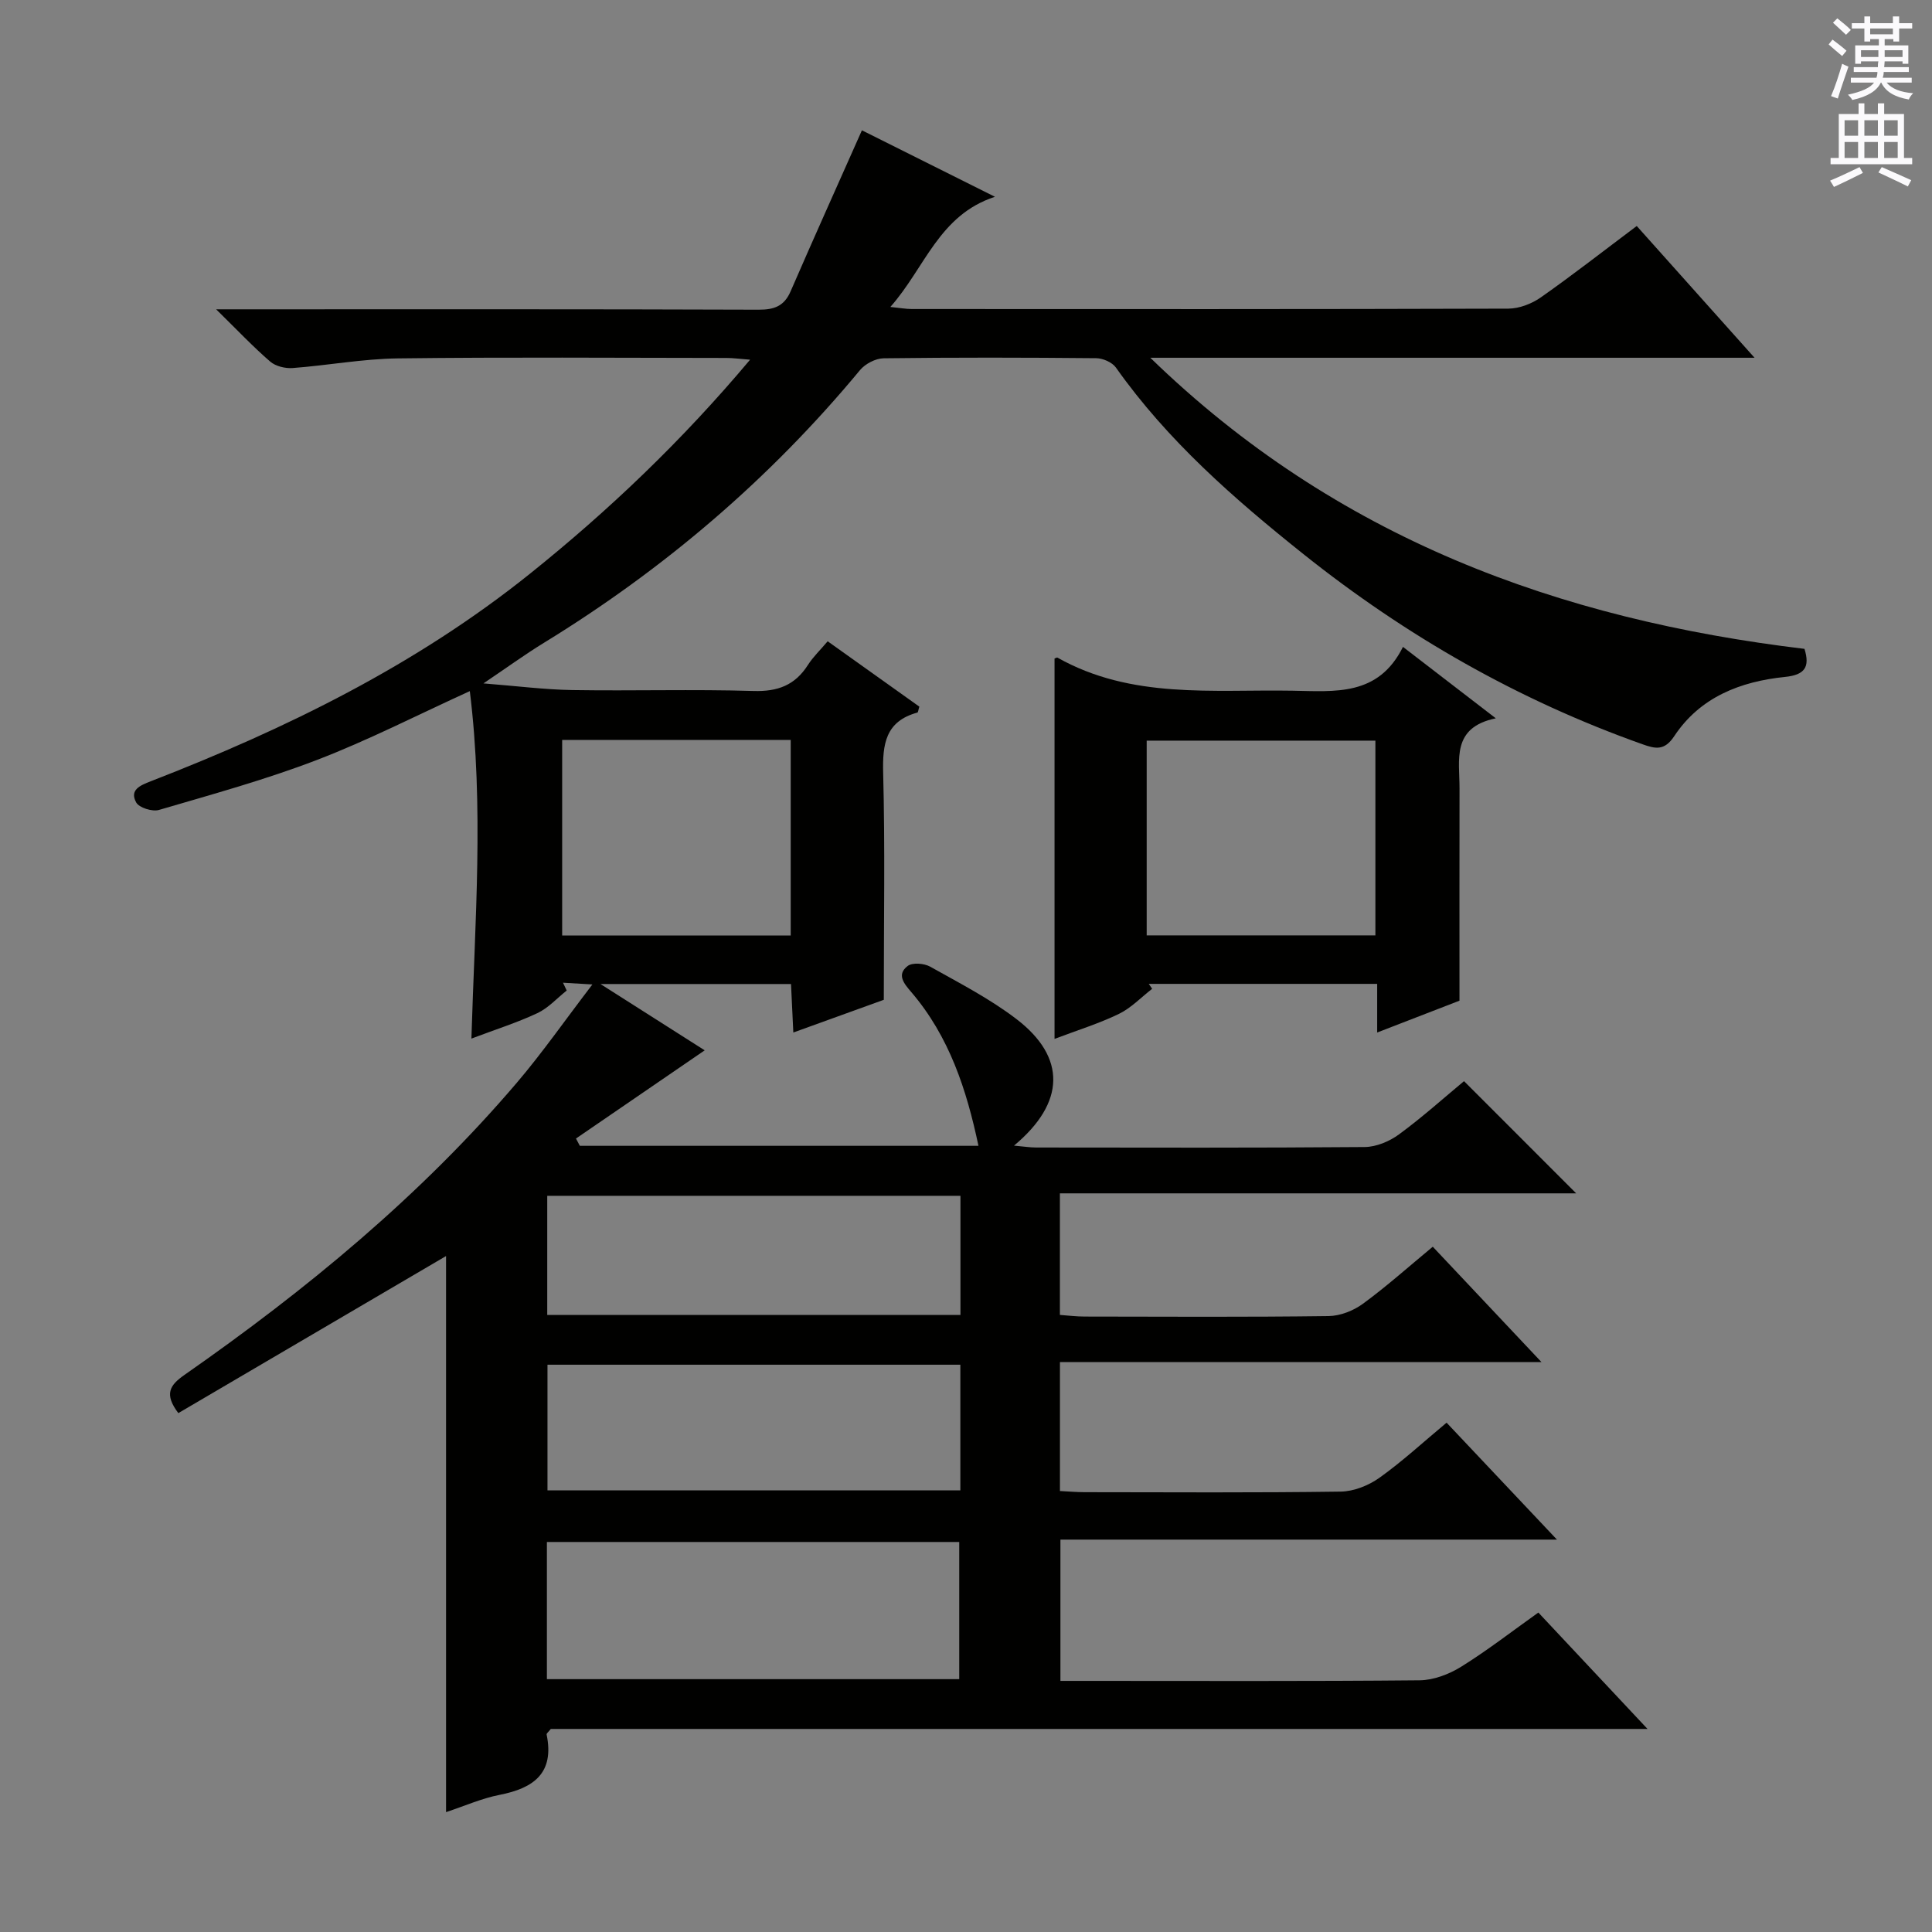 <svg enable-background="new 0 0 400 400" viewBox="0 0 400 400" xmlns="http://www.w3.org/2000/svg"><rect x="0" y="0" width="400" height="400" fill="#808080" stroke="none"/><path d="m178.45 26.98c8.49 4.24 17.54 8.76 27.54 13.76-11.64 3.82-14.45 14.68-21.65 22.81 2.01.2 3.22.43 4.44.43 41.16.02 82.33.05 123.49-.08 2.27-.01 4.85-1 6.73-2.32 6.65-4.67 13.06-9.68 19.87-14.79 7.91 8.85 15.73 17.59 24.39 27.28-42.09 0-82.92 0-125.1 0 38.51 37.41 84.61 54.17 135.44 60.27 1.17 3.79.05 5.39-4.03 5.81-9.24.94-17.59 4.18-22.94 12.27-2.04 3.07-3.9 2.62-6.6 1.66-25.65-9.11-48.93-22.41-70.17-39.36-14.36-11.46-28.12-23.48-38.82-38.62-.77-1.09-2.7-1.93-4.1-1.94-14.66-.14-29.33-.17-43.99.02-1.66.02-3.81 1.14-4.89 2.44-18.66 22.52-40.58 41.23-65.5 56.5-3.88 2.38-7.57 5.07-12.47 8.37 6.99.55 12.7 1.29 18.43 1.38 12.5.2 25-.19 37.49.19 5.03.15 8.6-1.2 11.27-5.4 1.06-1.66 2.53-3.05 4.08-4.89 6.46 4.6 12.76 9.1 18.98 13.53-.21.65-.24 1.18-.41 1.23-6.6 1.81-7.24 6.51-7.08 12.52.4 15.3.13 30.61.13 46.95-5.23 1.89-11.69 4.23-18.73 6.77-.17-3.61-.32-6.66-.48-10.04-12.68 0-25.25 0-39.45 0 8.17 5.2 15.14 9.63 21.58 13.73-8.94 6.13-17.8 12.2-26.65 18.26.27.5.53 1.01.8 1.51h82.53c-2.45-11.6-6.04-22.64-13.91-31.83-1.48-1.73-3.11-3.62-.74-5.41.99-.75 3.41-.55 4.66.15 6.08 3.41 12.36 6.64 17.86 10.85 10.32 7.9 10.16 17.3-.51 26.2 1.97.17 3.29.39 4.61.39 22.66.02 45.33.09 67.99-.1 2.4-.02 5.14-1.17 7.11-2.62 4.81-3.53 9.27-7.54 13.46-11.02 7.82 7.82 15.42 15.42 23.22 23.23-35.33 0-70.97 0-106.89 0v25.17c1.66.12 3.4.34 5.14.34 16.83.03 33.67.12 50.49-.1 2.4-.03 5.15-1.11 7.11-2.55 4.94-3.62 9.52-7.72 14.46-11.81 7.32 7.77 14.49 15.37 22.51 23.89-33.82 0-66.61 0-99.7 0v26.69c1.66.08 3.4.24 5.15.24 17.67.02 35.33.13 52.99-.12 2.7-.04 5.75-1.26 7.99-2.85 4.73-3.37 9.02-7.34 13.92-11.42 7.49 7.94 14.85 15.74 22.85 24.21-34.67 0-68.54 0-102.8 0v29.25h5.37c23 0 46 .1 68.99-.12 2.9-.03 6.09-1.25 8.59-2.8 5.47-3.4 10.59-7.38 16-11.23 7.42 7.91 14.64 15.61 22.6 24.1-76.56 0-151.96 0-227.06 0-.51.64-.91.94-.87 1.14 1.66 8.02-2.69 11.13-9.75 12.51-3.68.72-7.2 2.29-11.07 3.57 0-38.64 0-76.93 0-115.13-18.44 10.82-36.98 21.7-55.43 32.52-2.96-3.93-1.8-5.77 1.27-7.91 25.2-17.59 48.82-37.03 68.83-60.51 5.27-6.19 9.94-12.9 15.63-20.33-2.79-.16-4.44-.26-6.09-.36.26.54.51 1.08.77 1.62-2.01 1.59-3.81 3.62-6.07 4.68-4.17 1.96-8.61 3.36-13.66 5.27.72-24.28 2.62-48.09-.33-71.94-10.83 4.93-21.02 10.17-31.65 14.25-10.66 4.09-21.73 7.13-32.71 10.35-1.37.4-4.13-.46-4.72-1.56-1.41-2.59.81-3.52 3.03-4.38 28.04-10.88 54.85-24 78.48-42.95 16.4-13.15 31.53-27.58 45.6-44.33-2.13-.16-3.51-.36-4.9-.36-22.66-.02-45.33-.19-67.99.09-7.28.09-14.54 1.45-21.83 2-1.53.11-3.52-.37-4.64-1.34-3.52-3.04-6.73-6.44-11.19-10.82h6.32c35.33 0 70.66-.05 105.99.08 3.23.01 5.29-.73 6.62-3.79 4.77-10.99 9.67-21.87 14.77-33.35zm-65.22 320.67h85.37c0-9.73 0-19.11 0-28.4-28.65 0-56.89 0-85.37 0zm85.6-65.1c-28.88 0-57.22 0-85.48 0v26.02h85.48c0-8.81 0-17.25 0-26.02zm.02-34.97c-28.56 0-57.04 0-85.55 0v24.66h85.55c0-8.32 0-16.29 0-24.66zm-82.46-94.39v40.49h47.32c0-13.6 0-26.95 0-40.49-15.87 0-31.44 0-47.32 0z" fill="#010100"/><path d="m290.47 133.93c6.8 5.23 12.58 9.68 19.22 14.79-9.25 1.9-7.49 8.64-7.51 14.56-.03 14.29-.01 28.58-.01 43.9-4.48 1.73-10.43 4.03-17.04 6.59 0-3.68 0-6.73 0-10.07-16.1 0-31.69 0-47.29 0 .23.34.46.68.7 1.02-2.27 1.76-4.34 3.96-6.87 5.19-4.14 2.01-8.59 3.38-13.34 5.18 0-26.54 0-52.66 0-78.75.29-.1.5-.25.6-.19 15.31 8.63 32.1 6.57 48.6 6.85 8.89.15 17.84 1.2 22.94-9.07zm-5.71 19.41c-16.09 0-31.78 0-47.35 0v40.32h47.35c0-13.5 0-26.73 0-40.32z" fill="#010100"/><g fill="#fbfafc"><path d="m378.6 9.2.8-1c.9.7 1.9 1.4 2.9 2.3l-.9 1.1c-1.1-.9-2-1.7-2.8-2.4zm.5 10.7c.9-2.1 1.6-4.3 2.3-6.7.4.2.8.4 1.3.6-.7 2.1-1.5 4.3-2.2 6.6zm.4-15.2.9-.9c1 .8 2 1.6 2.8 2.4l-1 1c-1-.9-1.9-1.8-2.7-2.5zm12.5-1.3h1.2v1.4h2.7v1.1h-2.7v2.7h-1.2v-.5h-1.8v1.3h4.9v3.8h-1.2v-.5h-3.7c0 .4-.1.9-.1 1.2h5.1v1h-5.2c0 .5-.1.9-.2 1.2h6v1h-5.2c1.1 1.3 2.9 2 5.5 2.2-.4.4-.7.8-.9 1.3-2.9-.5-4.8-1.6-5.7-3.5h-.1c-.8 1.7-2.7 2.9-5.9 3.6-.2-.4-.6-.8-.9-1.1 2.8-.6 4.6-1.4 5.4-2.5h-4.8v-1h5.3c.1-.3.2-.7.2-1.2h-4.9v-1h5c0-.4 0-.8.1-1.2h-3.6v.5h-1.2v-3.8h4.9v-1.3h-1.8v.5h-1.2v-2.7h-2.6v-1.1h2.6v-1.4h1.2v1.4h4.7v-1.4zm-6.7 8.4h3.6c0-.4 0-.9 0-1.4h-3.6zm1.9-4.7h4.7v-1.2h-4.7zm6.7 3.3h-3.7v1.4h3.7z"/><path d="m384.7 21.4h1.3v2.2h2.8v-2.2h1.3v2.2h4.1v9.1h1.7v1.3h-16.9v-1.3h1.7v-9.1h4.1v-2.2zm.3 13.2.7 1.2c-1.8.9-3.8 1.9-6 2.9-.2-.4-.5-.8-.8-1.3 2.4-1 4.4-2 6.1-2.8zm-3.1-6.5h2.8v-3.2h-2.8zm0 4.6h2.8v-3.3h-2.8zm4.1-4.6h2.8v-3.2h-2.8zm0 4.6h2.8v-3.3h-2.8zm3.6 1.9c2.1.9 4.1 1.8 6.1 2.7l-.7 1.3c-2.2-1.1-4.2-2-6.1-2.9zm3.3-9.7h-2.8v3.2h2.8zm-2.8 7.8h2.8v-3.3h-2.8z"/></g></svg>